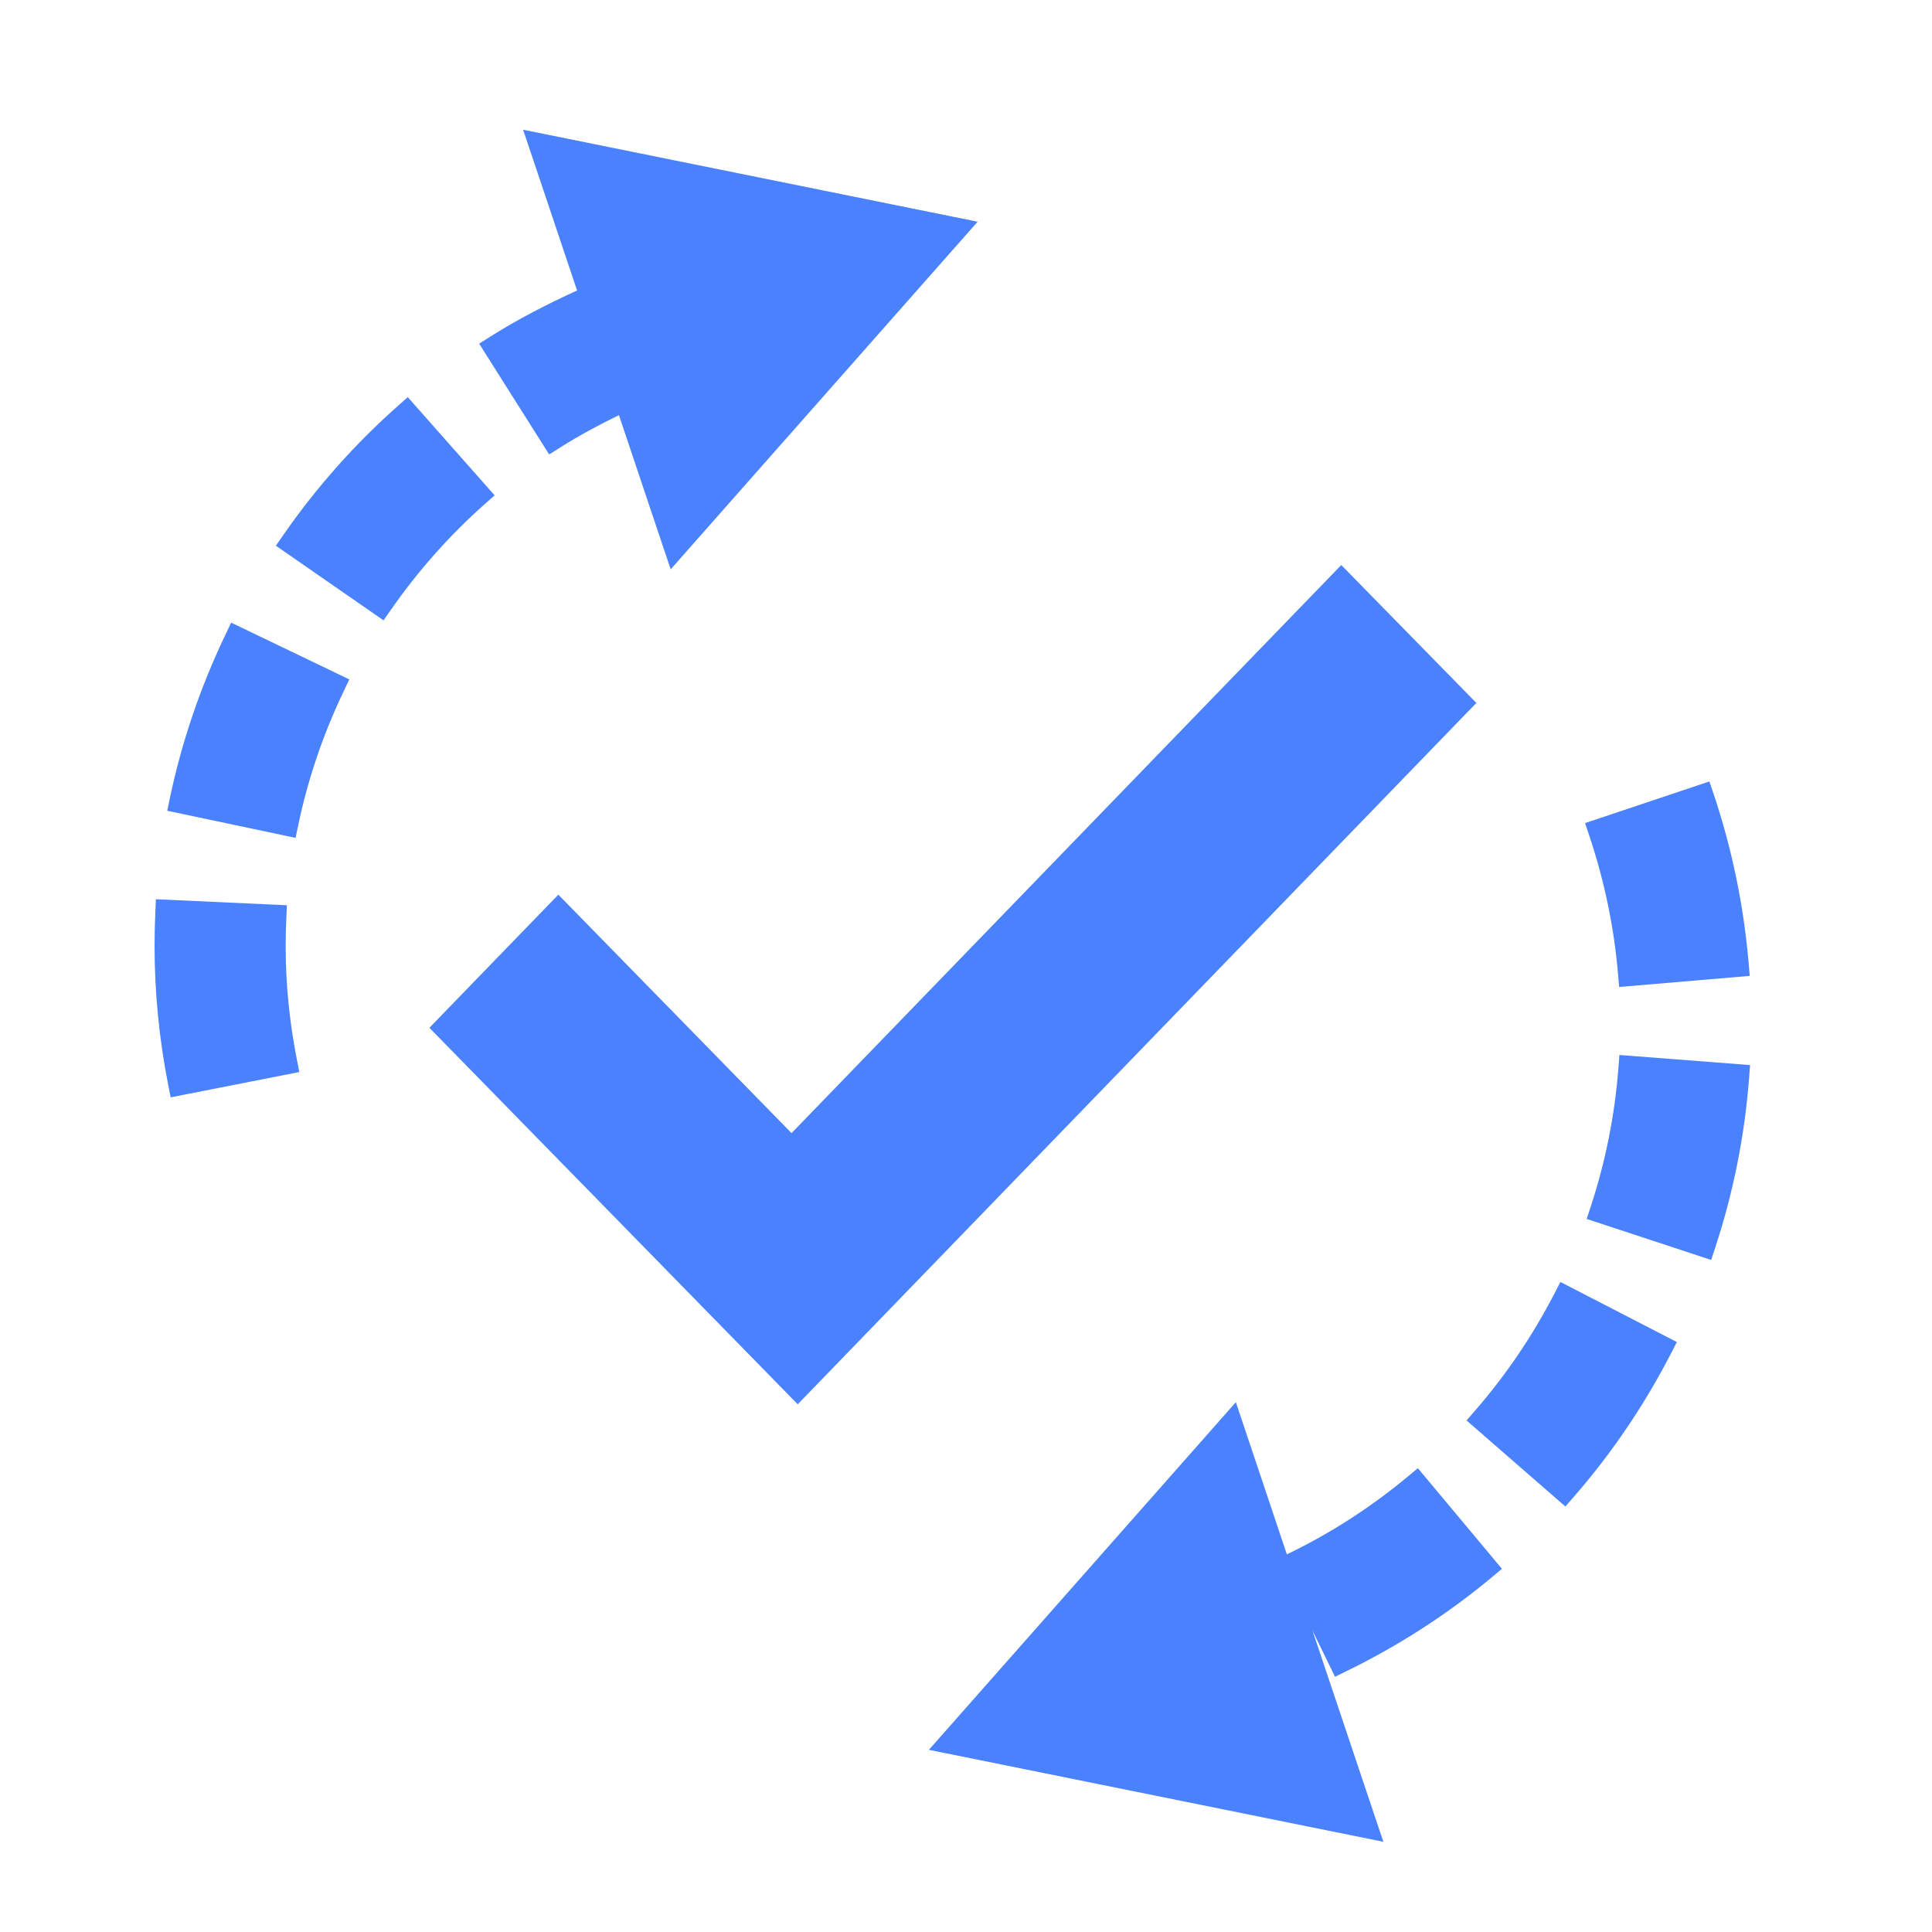 <?xml version="1.0" encoding="UTF-8"?>
<svg width="50px" height="50px" viewBox="0 0 50 50" version="1.1" xmlns="http://www.w3.org/2000/svg" xmlns:xlink="http://www.w3.org/1999/xlink">
    <!-- Generator: Sketch 53.2 (72643) - https://sketchapp.com -->
    <title>AT/ICO/LE-Easy-resume@2x</title>
    <desc>Created with Sketch.</desc>
    <g id="AT/ICO/LE-Easy-resume" stroke="none" stroke-width="1" fill="none" fill-rule="evenodd">
        <g id="Group-21" transform="translate(4, 3)" fill="#4A81FD" fill-rule="nonzero">
            <path d="M32.434,35.213 L32.694,34.996 L34.87,37.601 L34.609,37.819 C33.468,38.77 32.204,39.587 30.855,40.245 L30.55,40.394 L29.966,39.197 L31.801,44.665 L20.04,42.285 L27.984,33.288 L29.304,37.227 L29.368,37.196 C30.466,36.661 31.497,35.993 32.434,35.213 Z M37.874,22.205 C37.773,20.998 37.521,19.793 37.129,18.623 L37.022,18.302 L40.238,17.224 L40.347,17.544 C40.823,18.962 41.127,20.434 41.254,21.918 L41.283,22.256 L37.903,22.543 L37.874,22.205 Z M36.228,30.478 L36.383,30.177 L39.397,31.732 L39.242,32.033 C38.554,33.366 37.712,34.611 36.734,35.733 L36.512,35.988 L33.954,33.761 L34.176,33.505 C34.974,32.588 35.664,31.569 36.228,30.478 Z M37.91,24.303 L41.292,24.564 L41.266,24.902 C41.152,26.392 40.858,27.866 40.391,29.284 L40.285,29.607 L37.063,28.546 L37.169,28.224 C37.55,27.065 37.791,25.859 37.884,24.643 L37.91,24.303 Z M6.12,12.777 L5.926,13.055 L3.14,11.123 L3.333,10.844 C4.188,9.612 5.187,8.488 6.3,7.503 L6.553,7.278 L8.801,9.82 L8.547,10.044 C7.638,10.85 6.822,11.769 6.12,12.777 Z M10.499,8.58 L10.212,8.761 L8.401,5.894 L8.687,5.713 C9.403,5.261 10.16,4.871 10.935,4.518 L9.538,0.357 L21.301,2.738 L13.357,11.734 L12.018,7.744 C11.495,7.997 10.986,8.272 10.499,8.58 Z M1.837,13.421 L1.983,13.114 L5.04,14.583 L4.895,14.889 C4.363,16 3.968,17.164 3.719,18.352 L3.649,18.684 L0.329,17.982 L0.397,17.651 C0.704,16.196 1.188,14.774 1.837,13.421 Z M3.393,21.481 C3.393,22.45 3.489,23.435 3.681,24.411 L3.746,24.744 L0.417,25.399 L0.351,25.067 C0.118,23.882 -6.96331881e-13,22.675 -6.96331881e-13,21.481 C-6.96331881e-13,21.191 0.007,20.9 0.02,20.611 L0.035,20.272 L3.424,20.428 L3.41,20.766 C3.4,21.003 3.393,21.241 3.393,21.481 Z M30.712,11.623 L34.208,15.192 L16.645,33.343 L7.113,23.599 L10.45,20.154 L16.485,26.325 L30.712,11.623 Z" id="Combined-Shape"></path>
        </g>
    </g>
</svg>